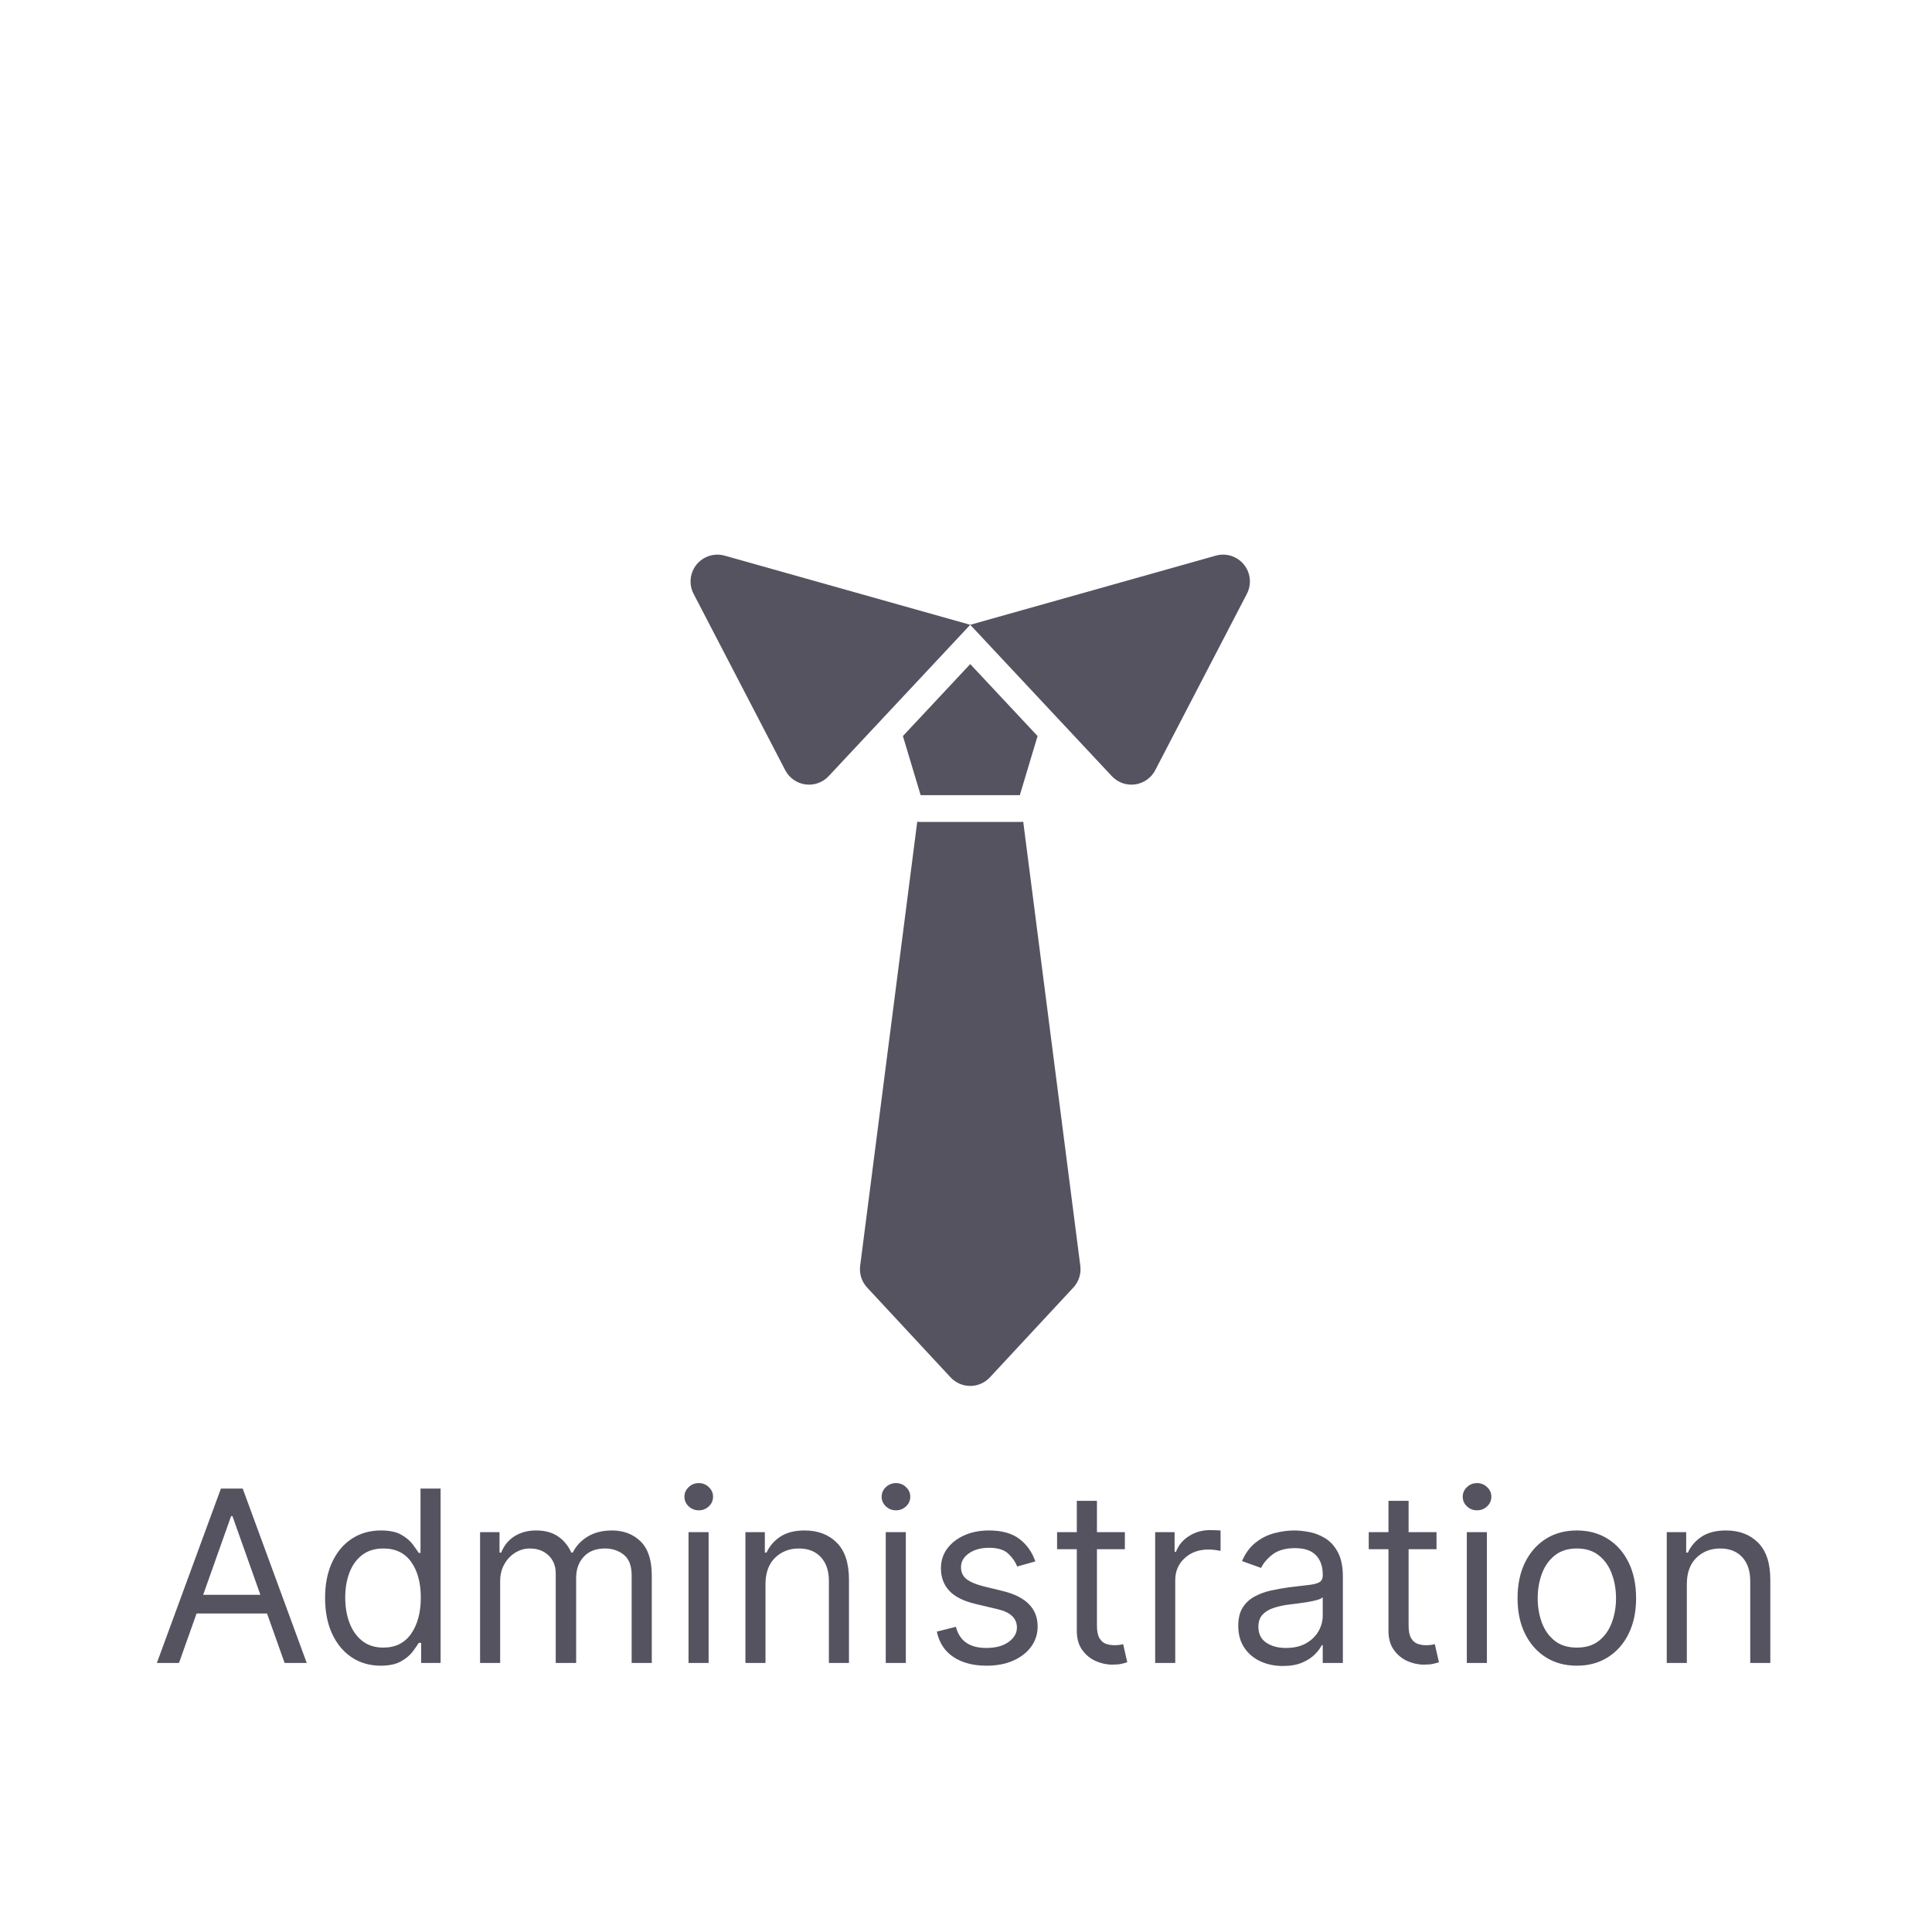 <?xml version="1.0" encoding="utf-8"?>
<svg width="282px" height="282px" viewBox="0 0 282 282" version="1.1" xmlns:xlink="http://www.w3.org/1999/xlink" xmlns="http://www.w3.org/2000/svg">
  <defs>
    <path d="M0 0L282 0L282 282L0 282L0 0Z" id="path_1" />
    <path d="M0 0L126.312 0L126.312 126.312L0 126.312L0 0Z" id="path_2" />
    <clipPath id="mask_1">
      <use xlink:href="#path_1" />
    </clipPath>
    <clipPath id="mask_2">
      <use xlink:href="#path_2" />
    </clipPath>
  </defs>
  <g id="administration">
    <g id="Administration" fill="#565360" transform="translate(22 209)">
      <path d="M78.517 10.87Q79.132 11.451 79.995 11.451Q80.85 11.451 81.465 10.87Q82.08 10.289 82.08 9.468Q82.08 8.648 81.465 8.067Q80.85 7.477 79.995 7.477Q79.132 7.477 78.517 8.067Q77.902 8.648 77.902 9.468Q77.902 10.289 78.517 10.87ZM107.303 10.87Q107.918 11.451 108.781 11.451Q109.635 11.451 110.251 10.87Q110.866 10.289 110.866 9.468Q110.866 8.648 110.251 8.067Q109.635 7.477 108.781 7.477Q107.918 7.477 107.303 8.067Q106.687 8.648 106.687 9.468Q106.687 10.289 107.303 10.87ZM192.118 10.87Q192.733 11.451 193.596 11.451Q194.451 11.451 195.066 10.87Q195.681 10.289 195.681 9.468Q195.681 8.648 195.066 8.067Q194.451 7.477 193.596 7.477Q192.733 7.477 192.118 8.067Q191.503 8.648 191.503 9.468Q191.503 10.289 192.118 10.87ZM0.897 33.727L4.127 33.727L6.691 26.515L16.979 26.515L19.542 33.727L22.772 33.727L13.424 8.272L10.245 8.272L0.897 33.727ZM29.347 32.916Q31.176 34.129 33.56 34.129Q35.397 34.129 36.499 33.514Q37.61 32.898 38.208 32.112Q38.806 31.318 39.123 30.796L39.473 30.796L39.473 33.727L42.31 33.727L42.31 8.272L39.379 8.272L39.379 17.671L39.123 17.671Q38.806 17.176 38.225 16.398Q37.644 15.621 36.559 15.005Q35.474 14.39 33.611 14.39Q31.193 14.39 29.356 15.595Q27.519 16.8 26.485 19.013Q25.451 21.226 25.451 24.234Q25.451 27.267 26.485 29.489Q27.519 31.702 29.347 32.916ZM142.189 17.125L142.189 14.638L138.113 14.638L138.113 10.066L135.174 10.066L135.174 14.638L132.294 14.638L132.294 17.125L135.174 17.125L135.174 29.053Q135.174 30.72 135.951 31.813Q136.729 32.907 137.917 33.445Q139.105 33.975 140.352 33.975Q141.172 33.975 141.702 33.855Q142.241 33.736 142.54 33.625L141.941 30.993Q141.753 31.027 141.437 31.087Q141.13 31.138 140.643 31.138Q140.002 31.138 139.421 30.933Q138.848 30.728 138.481 30.113Q138.113 29.497 138.113 28.259L138.113 17.125L142.189 17.125ZM187.679 14.638L187.679 17.125L183.603 17.125L183.603 28.259Q183.603 29.497 183.971 30.113Q184.338 30.728 184.911 30.933Q185.492 31.138 186.133 31.138Q186.62 31.138 186.927 31.087Q187.244 31.027 187.432 30.993L188.03 33.625Q187.731 33.736 187.192 33.855Q186.663 33.975 185.842 33.975Q184.595 33.975 183.407 33.445Q182.219 32.907 181.442 31.813Q180.664 30.72 180.664 29.053L180.664 17.125L177.784 17.125L177.784 14.638L180.664 14.638L180.664 10.066L183.603 10.066L183.603 14.638L187.679 14.638ZM16.005 23.781L7.656 23.781L11.732 12.297L11.929 12.297L16.005 23.781ZM146.611 14.638L149.448 14.638L149.448 17.518L149.644 17.518Q150.166 16.099 151.533 15.219Q152.9 14.339 154.617 14.339Q154.942 14.339 155.421 14.356Q155.908 14.364 156.156 14.39L156.156 17.372Q156.01 17.33 155.481 17.253Q154.951 17.176 154.37 17.176Q152.276 17.176 150.909 18.44Q149.542 19.705 149.542 21.645L149.542 33.727L146.611 33.727L146.611 14.638ZM48.074 14.638L50.911 14.638L50.911 17.62L51.158 17.62Q51.757 16.091 53.081 15.245Q54.414 14.39 56.277 14.39Q58.165 14.39 59.43 15.245Q60.695 16.091 61.395 17.62L61.6 17.62Q62.335 16.142 63.797 15.27Q65.266 14.39 67.317 14.39Q69.872 14.39 71.504 15.988Q73.136 17.586 73.136 20.953L73.136 33.727L70.197 33.727L70.197 20.953Q70.197 18.834 69.043 17.928Q67.889 17.022 66.317 17.022Q64.309 17.022 63.198 18.235Q62.096 19.449 62.096 21.294L62.096 33.727L59.114 33.727L59.114 20.654Q59.114 19.021 58.054 18.022Q57.003 17.022 55.337 17.022Q54.192 17.022 53.201 17.637Q52.218 18.244 51.611 19.32Q51.005 20.389 51.005 21.799L51.005 33.727L48.074 33.727L48.074 14.638ZM89.734 22.243L89.734 33.727L86.803 33.727L86.803 14.638L89.639 14.638L89.639 17.62L89.887 17.62Q90.554 16.168 91.921 15.279Q93.288 14.39 95.459 14.39Q98.347 14.39 100.133 16.168Q101.919 17.945 101.919 21.593L101.919 33.727L98.988 33.727L98.988 21.799Q98.988 19.543 97.817 18.287Q96.646 17.022 94.613 17.022Q92.511 17.022 91.118 18.389Q89.734 19.748 89.734 22.243ZM129.115 18.91L126.474 19.654Q126.09 18.663 125.184 17.791Q124.278 16.919 122.347 16.919Q120.595 16.919 119.433 17.723Q118.271 18.526 118.271 19.756Q118.271 20.85 119.066 21.482Q119.869 22.115 121.552 22.542L124.389 23.234Q129.457 24.482 129.457 28.404Q129.457 30.044 128.517 31.343Q127.585 32.633 125.902 33.386Q124.227 34.129 122.005 34.129Q119.083 34.129 117.169 32.864Q115.255 31.591 114.742 29.156L117.528 28.455Q118.314 31.54 121.954 31.54Q124.005 31.54 125.218 30.668Q126.432 29.788 126.432 28.558Q126.432 26.532 123.595 25.875L120.416 25.122Q117.793 24.507 116.562 23.2Q115.34 21.884 115.34 19.91Q115.34 18.287 116.255 17.048Q117.169 15.809 118.75 15.099Q120.339 14.39 122.347 14.39Q125.184 14.39 126.808 15.638Q128.431 16.877 129.115 18.91ZM161.961 33.488Q163.439 34.172 165.259 34.172Q166.925 34.172 168.079 33.676Q169.232 33.18 169.925 32.471Q170.625 31.762 170.924 31.138L171.07 31.138L171.07 33.727L174.009 33.727L174.009 21.149Q174.009 18.876 173.257 17.526Q172.514 16.168 171.386 15.501Q170.266 14.826 169.062 14.612Q167.865 14.39 166.942 14.39Q165.507 14.39 164.02 14.783Q162.533 15.168 161.286 16.15Q160.038 17.125 159.286 18.859L162.072 19.859Q162.559 18.816 163.747 17.893Q164.943 16.971 167.045 16.971Q169.07 16.971 170.07 17.996Q171.07 19.013 171.07 20.85L171.07 20.953Q171.07 21.662 170.565 21.952Q170.07 22.234 168.976 22.354Q167.891 22.465 166.148 22.687Q164.823 22.867 163.507 23.157Q162.2 23.448 161.115 24.037Q160.038 24.618 159.389 25.644Q158.739 26.669 158.739 28.31Q158.739 30.173 159.611 31.488Q160.482 32.796 161.961 33.488ZM208.162 34.129Q205.573 34.129 203.625 32.898Q201.685 31.668 200.592 29.455Q199.506 27.242 199.506 24.285Q199.506 21.294 200.592 19.073Q201.685 16.851 203.625 15.621Q205.573 14.39 208.162 14.39Q210.743 14.39 212.691 15.621Q214.639 16.851 215.725 19.073Q216.81 21.294 216.81 24.285Q216.81 27.242 215.725 29.455Q214.639 31.668 212.691 32.898Q210.743 34.129 208.162 34.129ZM224.215 33.727L224.215 22.243Q224.215 19.748 225.6 18.389Q226.992 17.022 229.094 17.022Q231.128 17.022 232.299 18.287Q233.469 19.543 233.469 21.799L233.469 33.727L236.4 33.727L236.4 21.593Q236.4 17.945 234.614 16.168Q232.829 14.39 229.94 14.39Q227.77 14.39 226.403 15.279Q225.036 16.168 224.369 17.62L224.121 17.62L224.121 14.638L221.284 14.638L221.284 33.727L224.215 33.727ZM81.431 14.638L78.5 14.638L78.5 33.727L81.431 33.727L81.431 14.638ZM110.216 14.638L107.286 14.638L107.286 33.727L110.216 33.727L110.216 14.638ZM195.032 14.638L192.101 14.638L192.101 33.727L195.032 33.727L195.032 14.638ZM38.012 29.463Q36.602 31.488 33.953 31.488Q32.116 31.488 30.877 30.514Q29.646 29.54 29.014 27.883Q28.39 26.216 28.39 24.183Q28.39 22.166 29.005 20.551Q29.621 18.927 30.851 17.979Q32.09 17.022 33.953 17.022Q36.645 17.022 38.029 19.004Q39.422 20.978 39.422 24.183Q39.422 27.43 38.012 29.463ZM208.162 31.488Q210.128 31.488 211.392 30.489Q212.657 29.48 213.264 27.84Q213.879 26.199 213.879 24.285Q213.879 22.371 213.264 20.722Q212.657 19.064 211.392 18.047Q210.128 17.022 208.162 17.022Q206.197 17.022 204.924 18.047Q203.659 19.064 203.053 20.722Q202.446 22.371 202.446 24.285Q202.446 26.199 203.053 27.84Q203.659 29.48 204.924 30.489Q206.197 31.488 208.162 31.488ZM168.643 30.856Q167.447 31.54 165.703 31.54Q163.952 31.54 162.815 30.762Q161.679 29.985 161.679 28.455Q161.679 27.336 162.277 26.686Q162.884 26.037 163.866 25.712Q164.857 25.379 166.002 25.225Q166.472 25.165 167.233 25.071Q168.002 24.977 168.814 24.849Q169.634 24.712 170.258 24.533Q170.89 24.354 171.07 24.131L171.07 26.814Q171.07 28.011 170.454 29.096Q169.839 30.173 168.643 30.856Z" />
    </g>
    <path d="M0 0L282 0L282 282L0 282L0 0Z" id="Background" fill="none" fill-rule="evenodd" stroke="none" />
    <g clip-path="url(#mask_1)">
      <g id="SvgjsG1014" transform="translate(78 78.688)">
        <g id="Fragment">
          <path d="M0 0L126.312 0L126.312 126.312L0 126.312L0 0Z" id="Background" fill="none" fill-rule="evenodd" stroke="none" />
          <g clip-path="url(#mask_2)">
            <path d="M0.952 0.271L126.285 0.271L126.285 125.605L0.952 125.605L0.952 0.271Z" id="Rectangle" fill="none" fill-rule="evenodd" stroke="none" />
            <path d="M103.998 7.991C104.718 6.605 104.547 4.924 103.561 3.713C102.576 2.502 100.965 1.992 99.461 2.415C86.494 6.067 63.618 12.508 63.618 12.508C63.618 12.508 40.743 6.067 27.775 2.415C26.272 1.992 24.661 2.502 23.675 3.713C22.69 4.924 22.518 6.605 23.239 7.991C27.269 15.748 33.246 27.248 36.615 33.733C37.202 34.861 38.299 35.635 39.558 35.807C40.818 35.98 42.083 35.531 42.951 34.603C49.815 27.265 63.618 12.508 63.618 12.508C63.618 12.508 77.422 27.265 84.286 34.603C85.154 35.531 86.419 35.98 87.678 35.807C88.938 35.635 90.035 34.861 90.621 33.733C93.991 27.248 99.967 15.748 103.998 7.991L103.998 7.991Z" id="Shape" fill="#565360" fill-rule="evenodd" stroke="none" />
            <path d="M73.447 28.749L70.858 37.372L56.379 37.372L53.789 28.749L63.618 18.242L73.447 28.749L73.447 28.749ZM55.883 41.257L47.55 106.077C47.401 107.23 47.773 108.391 48.566 109.243C51.153 112.027 57.154 118.487 60.748 122.356C61.49 123.154 62.53 123.607 63.618 123.607C64.707 123.607 65.746 123.154 66.487 122.356C70.083 118.487 76.084 112.027 78.671 109.243C79.463 108.391 79.834 107.23 79.686 106.077L71.354 41.257C71.191 41.278 71.026 41.288 70.858 41.288L56.379 41.288C56.211 41.288 56.045 41.278 55.883 41.257L55.883 41.257Z" id="Shape" fill="#565360" fill-rule="evenodd" stroke="none" />
          </g>
        </g>
      </g>
    </g>
  </g>
</svg>